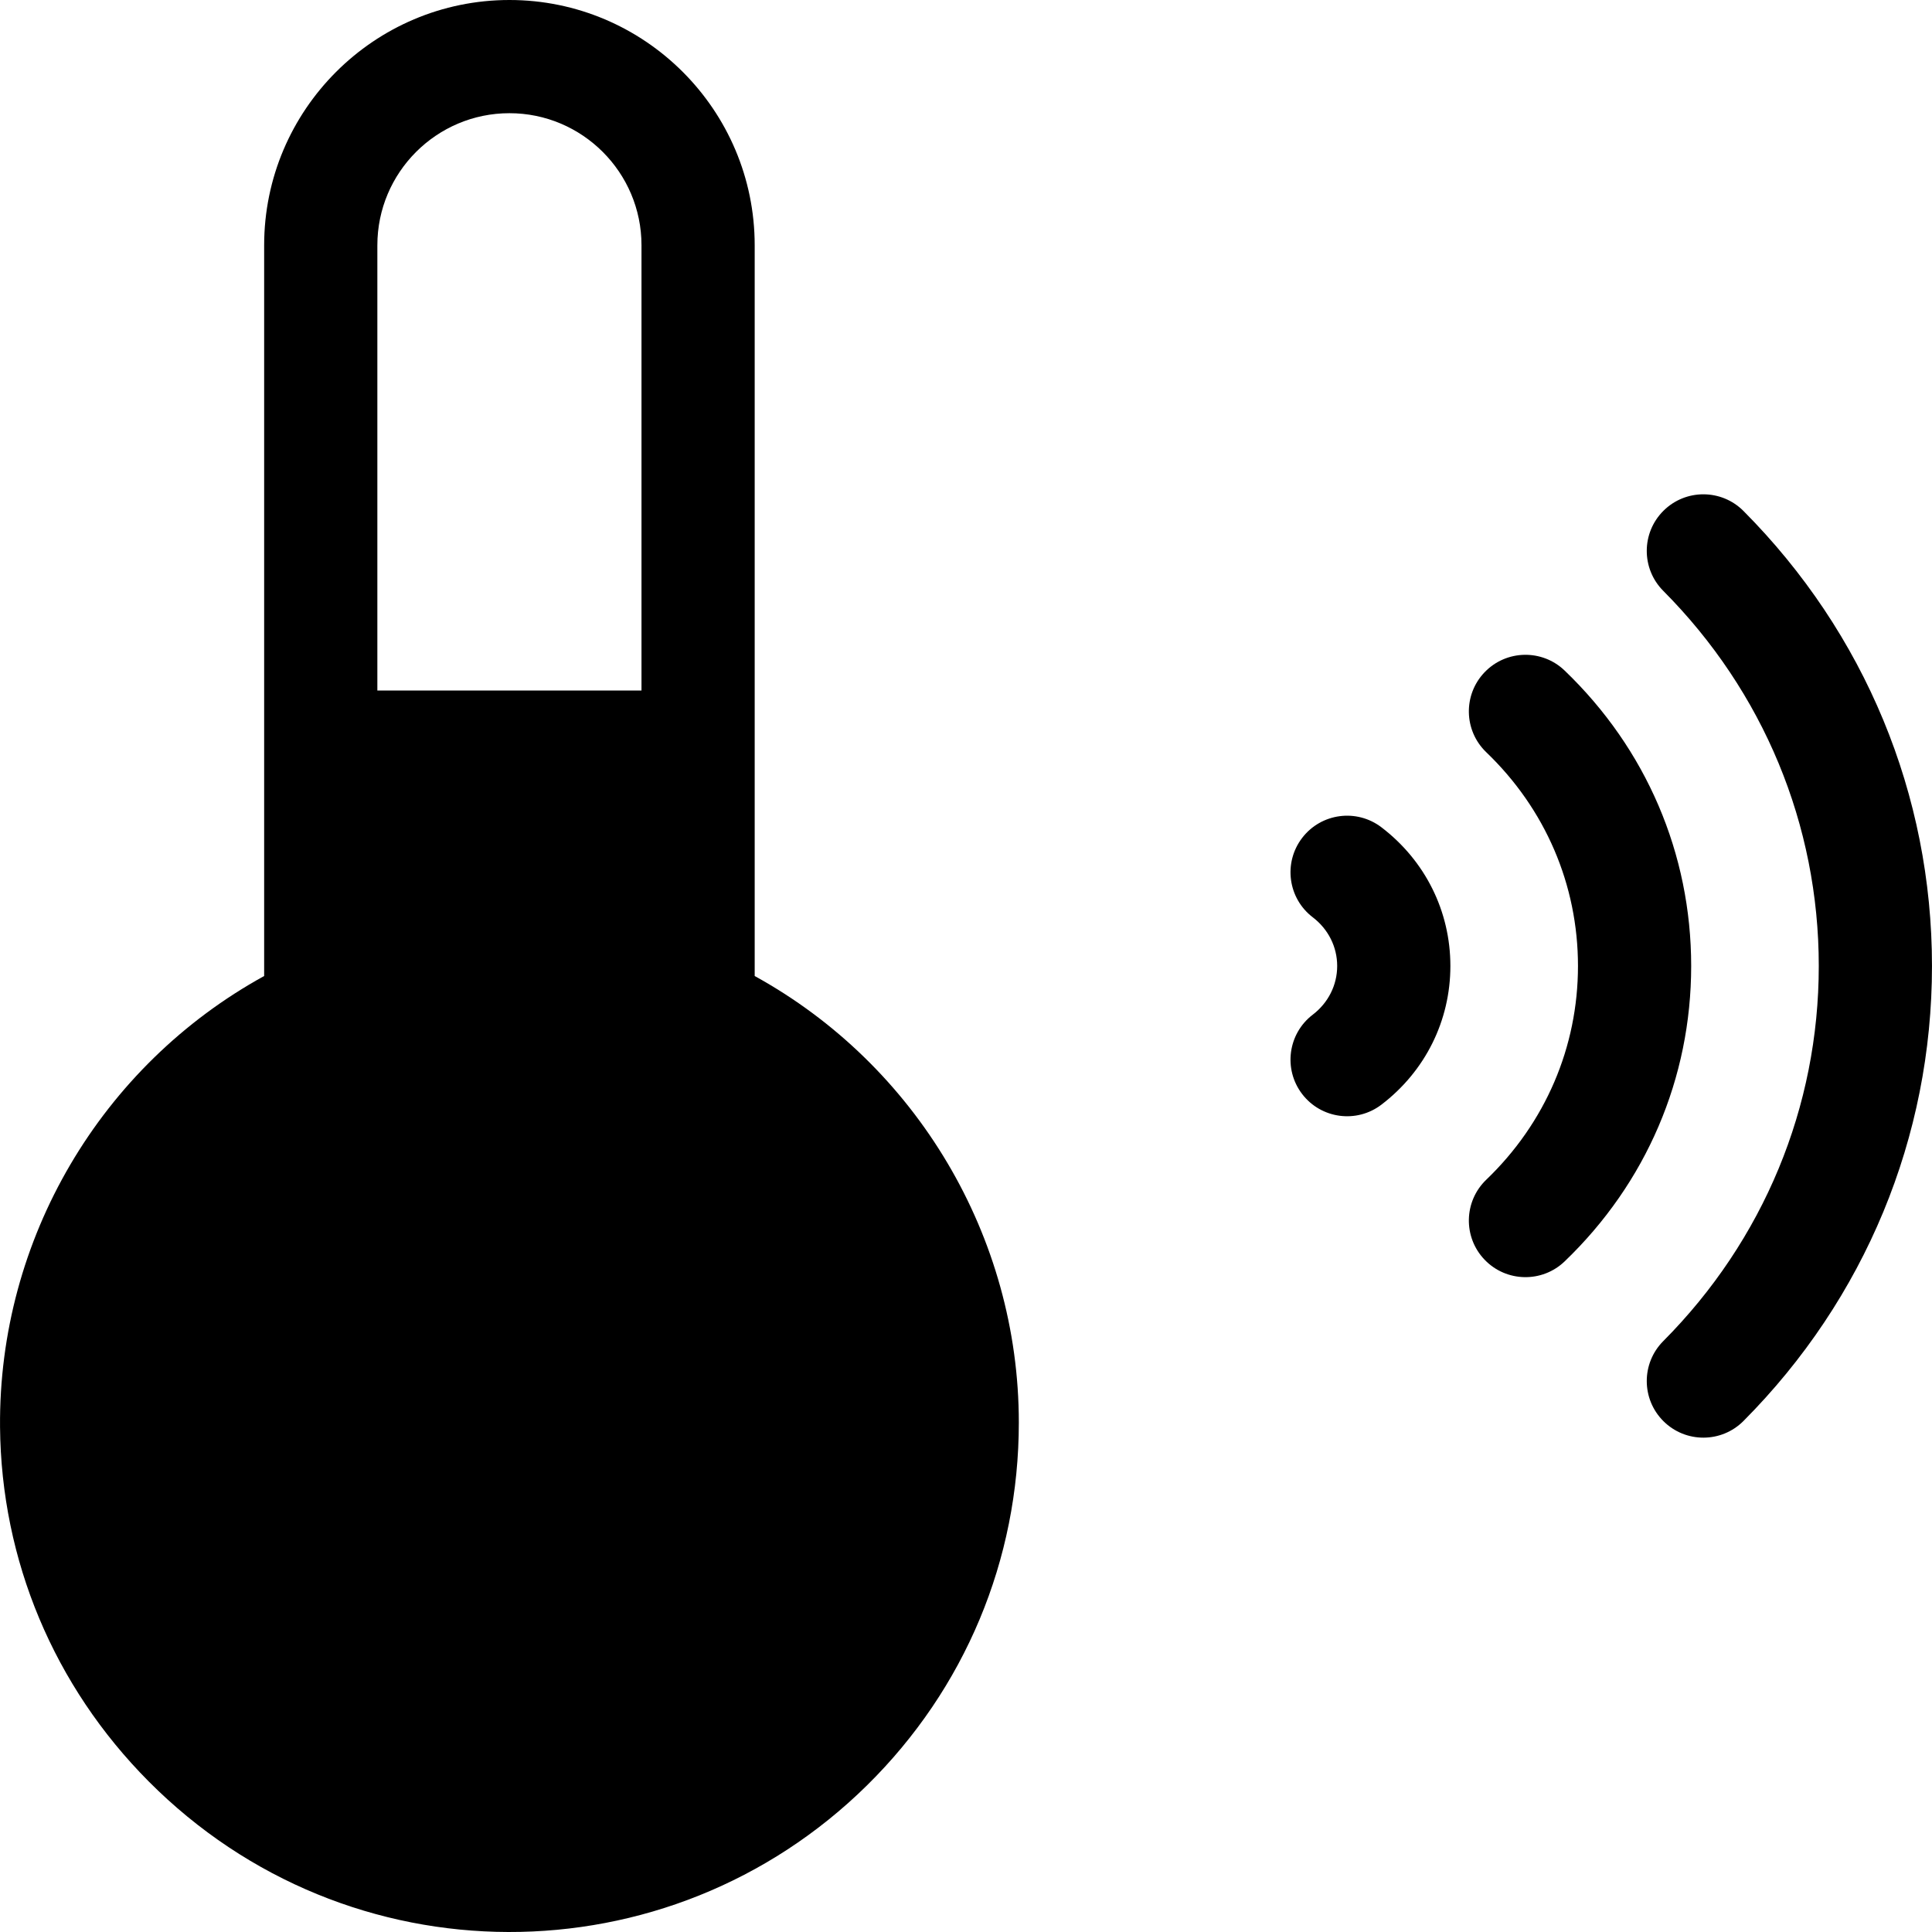<?xml version="1.0" encoding="iso-8859-1"?>
<!-- Generator: Adobe Illustrator 19.0.0, SVG Export Plug-In . SVG Version: 6.00 Build 0)  -->
<svg version="1.1" id="Capa_1" xmlns="http://www.w3.org/2000/svg" xmlns:xlink="http://www.w3.org/1999/xlink" x="0px" y="0px"
	 viewBox="0 0 512 512" style="enable-background:new 0 0 512 512;" xml:space="preserve">
<g>
	<g>
		<path d="M462.045,135.419c-5.842-5.873-15.339-5.898-21.213-0.057c-5.874,5.842-5.899,15.34-0.057,21.213
			c26.58,26.722,41.219,62.031,41.219,99.42c0,37.389-14.639,72.697-41.219,99.42c-5.842,5.873-5.817,15.371,0.057,21.213
			c5.872,5.842,15.37,5.817,21.213-0.057c32.21-32.382,49.95-75.203,49.95-120.575C511.995,210.622,494.255,167.801,462.045,135.419
			z"/>
	</g>
</g>
<g>
	<g>
		<path d="M414.647,177.707c-5.978-5.736-15.474-5.539-21.208,0.439c-5.735,5.978-5.539,15.473,0.439,21.208
			c15.672,15.037,24.302,35.151,24.302,56.64s-8.631,41.603-24.302,56.64c-5.978,5.735-6.174,15.23-0.439,21.208
			c5.733,5.976,15.228,6.176,21.208,0.439c21.625-20.747,33.533-48.549,33.533-78.287
			C448.18,226.254,436.271,198.453,414.647,177.707z"/>
	</g>
</g>
<g>
	<g>
		<path d="M366.101,219.249c-6.584-5.029-15.997-3.767-21.024,2.817c-5.028,6.583-3.767,15.997,2.817,21.024
			c4.114,3.142,6.474,7.845,6.474,12.904c0,5.059-2.359,9.762-6.474,12.904c-6.584,5.028-7.845,14.442-2.817,21.024
			c5.029,6.585,14.442,7.845,21.024,2.817c11.608-8.865,18.266-22.257,18.266-36.745
			C384.367,241.506,377.709,228.114,366.101,219.249z"/>
	</g>
</g>
<g>
	<g>
		<path d="M200.001,258.655c0-6.141,0-185.528,0-193.656C200.001,29.158,170.843,0,135.002,0c-35.84,0-64.998,29.158-64.998,64.998
			c0,8.27,0,187.848,0,193.654C26.765,282.438-0.417,328.338,0.011,378.175c0.304,35.322,14.287,68.669,39.373,93.899
			c52.916,53.22,137.809,52.9,190.396,1.049c25.936-25.572,40.219-59.713,40.219-96.132
			C269.999,327.662,242.824,282.226,200.001,258.655z M170.002,182.996h-69.998V64.998c0-19.299,15.701-34.999,34.999-34.999
			c19.299,0,34.999,15.701,34.999,34.999V182.996z"/>
	</g>
</g>
<g>
</g>
<g>
</g>
<g>
</g>
<g>
</g>
<g>
</g>
<g>
</g>
<g>
</g>
<g>
</g>
<g>
</g>
<g>
</g>
<g>
</g>
<g>
</g>
<g>
</g>
<g>
</g>
<g>
</g>
</svg>

